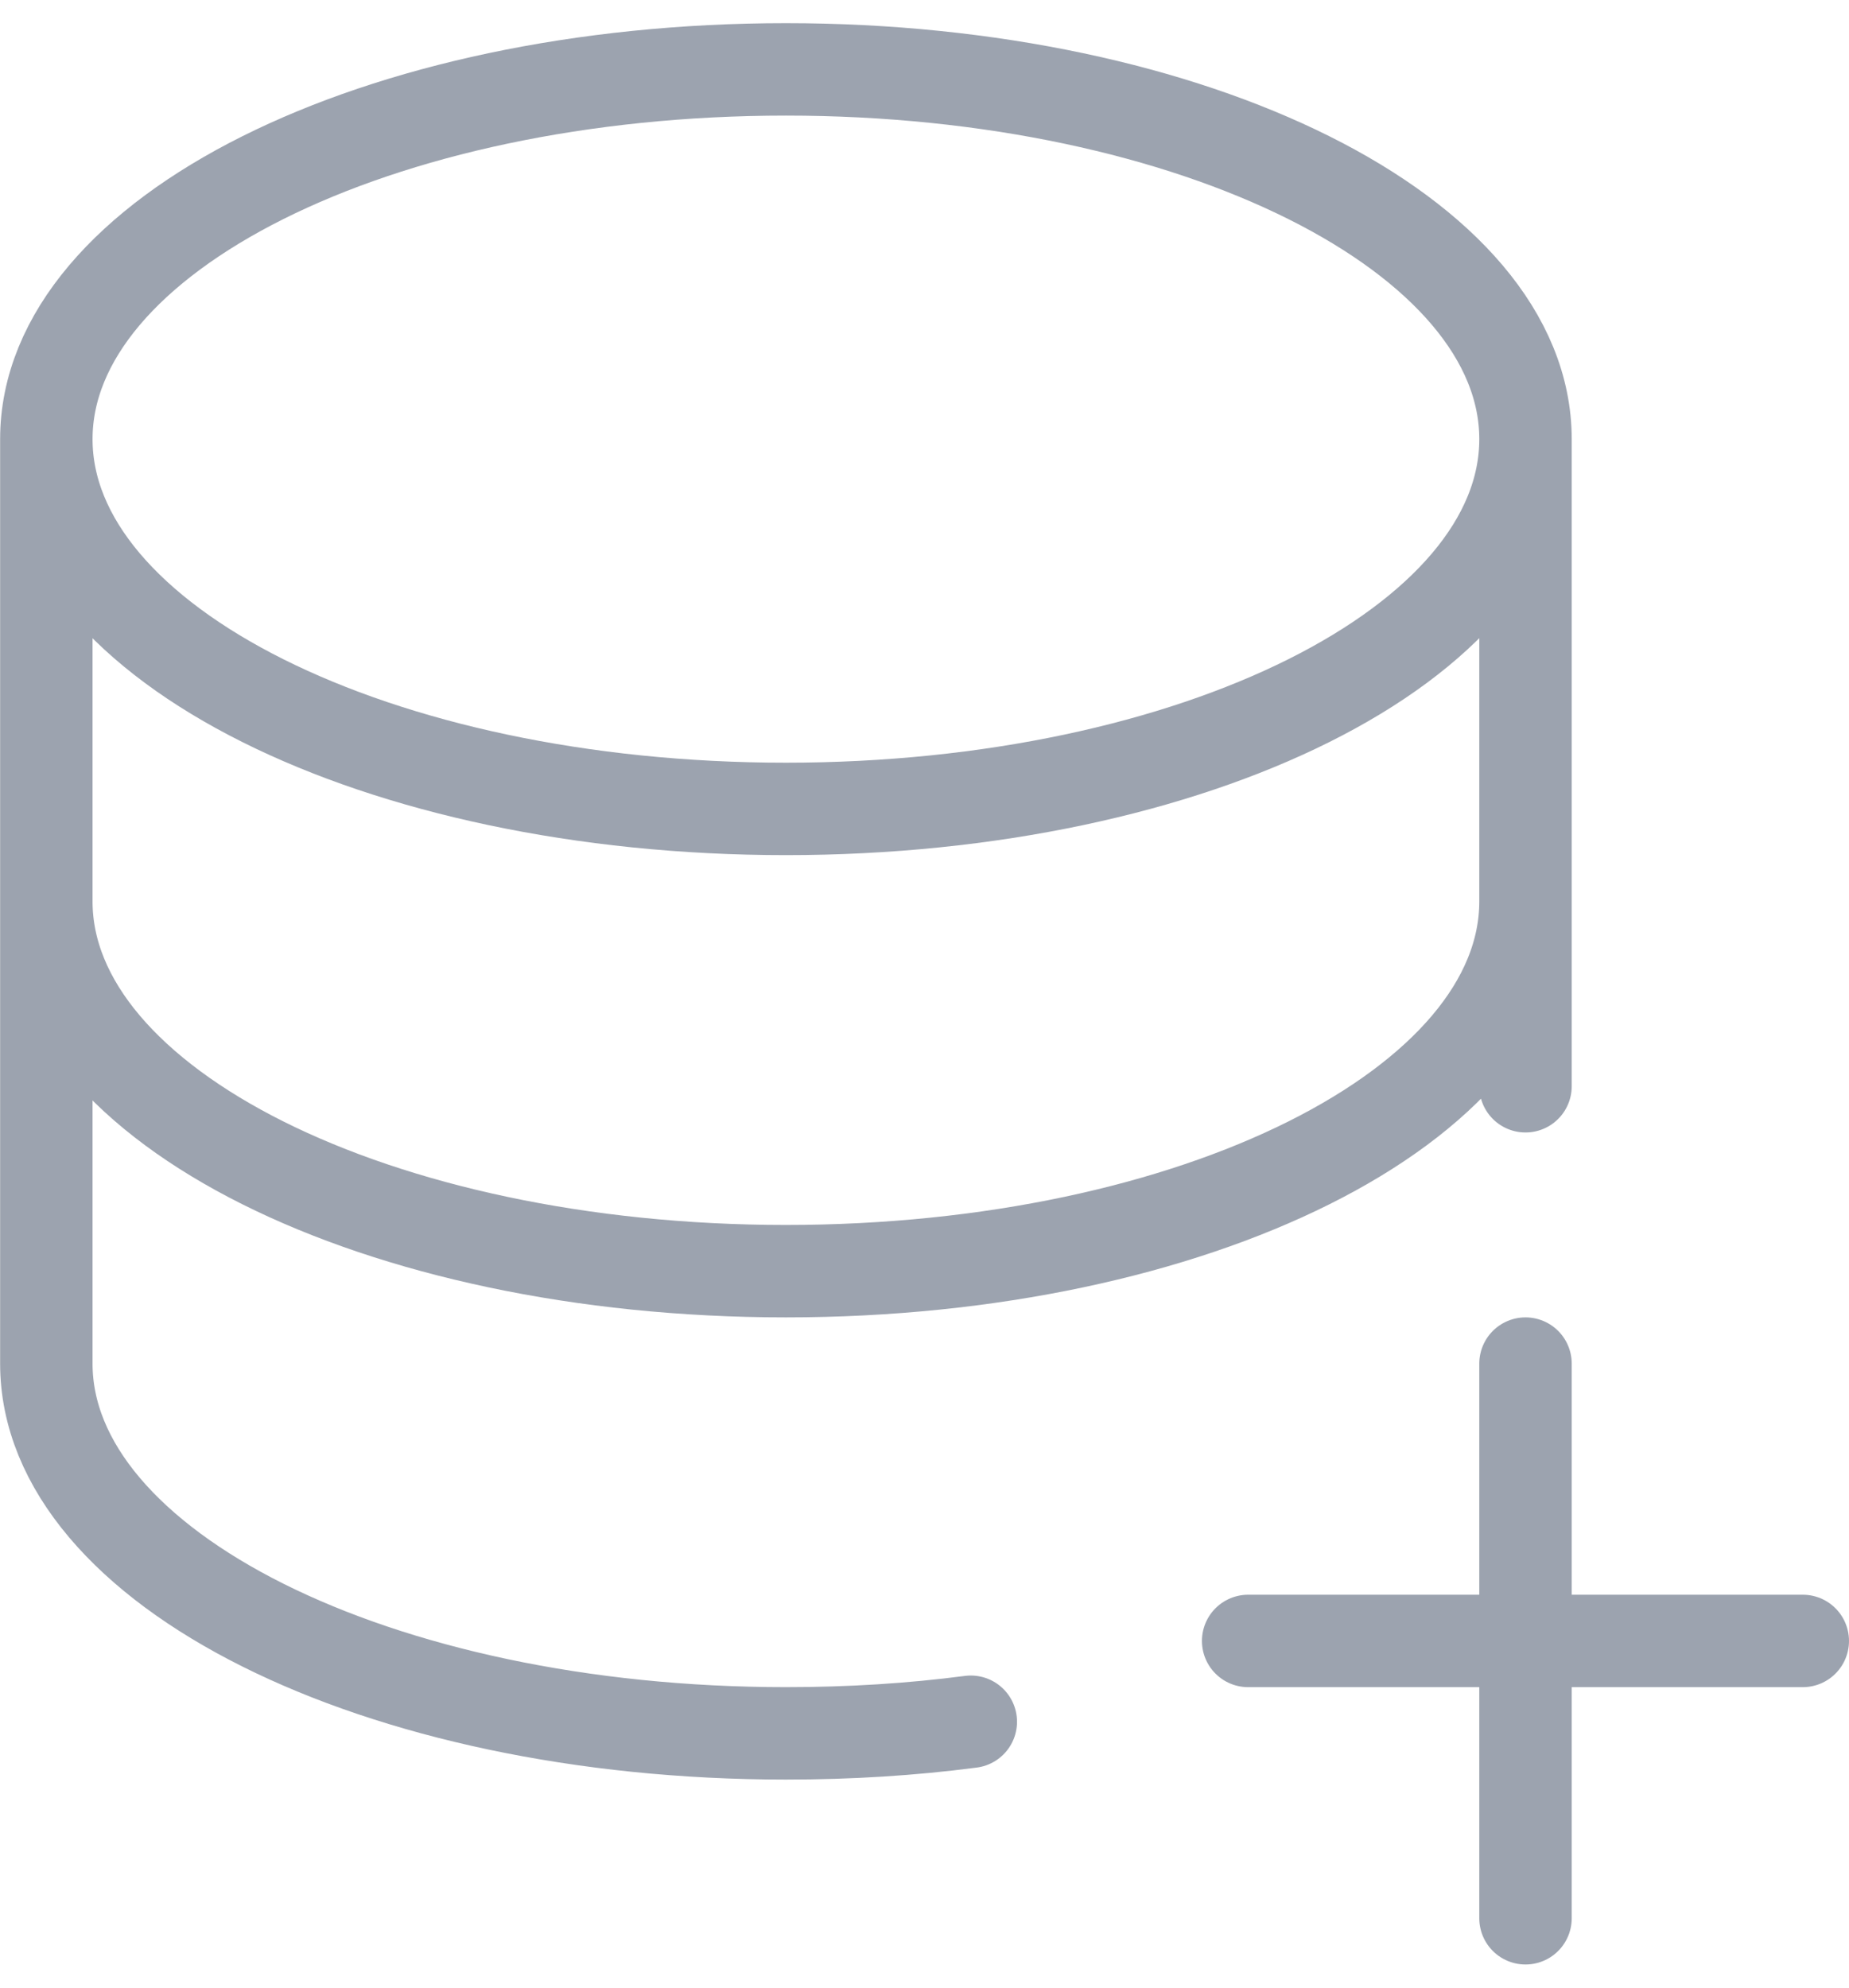 <svg role="img" viewBox="0 0 29.767 32" xmlns="http://www.w3.org/2000/svg"><path d="M.746 7.07v14.883c0 3.29 5.328 5.953 11.906 5.953 1.028 0 2.024-.062 2.977-.187M.746 7.07c0 3.29 5.328 5.953 11.906 5.953 6.575 0 11.907-2.664 11.907-5.953m-23.813 0c0-3.289 5.328-5.953 11.906-5.953 6.575 0 11.907 2.664 11.907 5.953m0 0v10.418m0-2.976c0 3.289-5.332 5.953-11.907 5.953C6.074 20.465.746 17.8.746 14.512m23.813 7.441v4.465m0 0v4.465m0-4.465h4.464m-4.464 0h-4.465" fill="none" stroke="rgb(61.176%, 63.922%, 68.627%)" stroke-linecap="round" stroke-linejoin="round" stroke-width="1.488"/></svg>